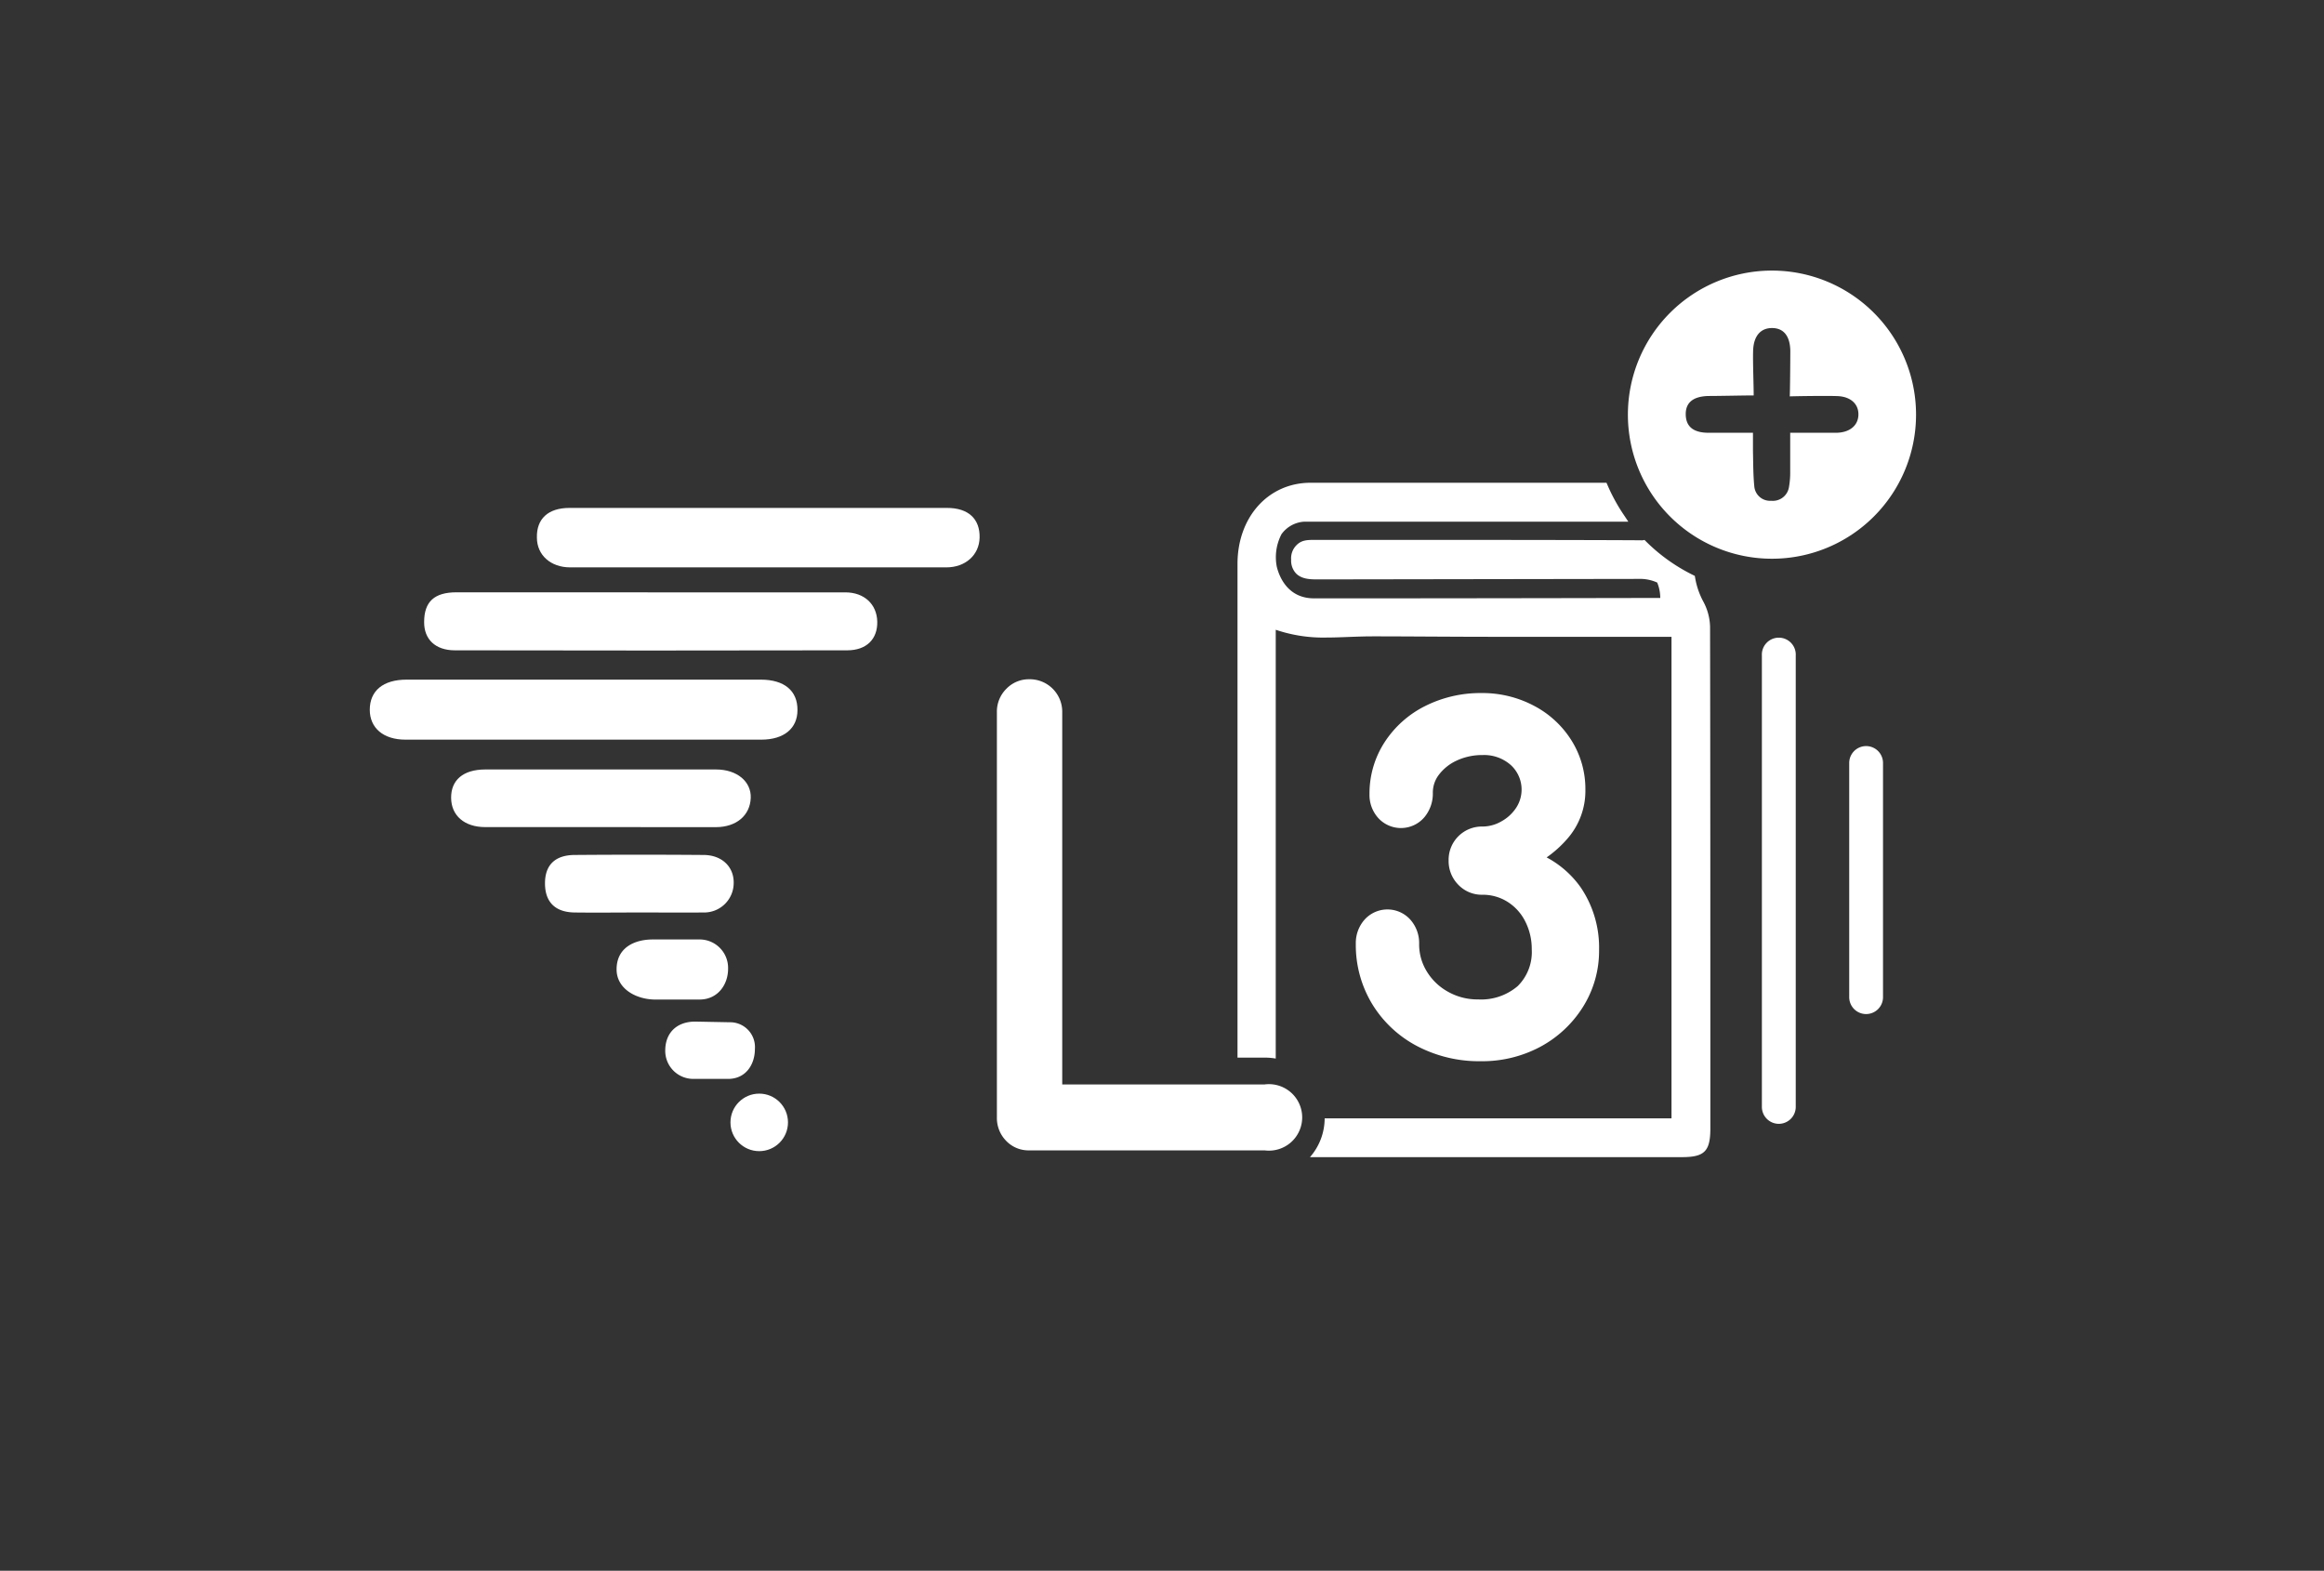 <svg id="Calque_1" data-name="Calque 1" xmlns="http://www.w3.org/2000/svg" viewBox="0 0 419.39 283.46"><rect x="0" y="0" width="419.39" height="283.46" fill="#333333" stroke="none"/><defs><style>.cls-1{fill:#fff;}</style></defs><path class="cls-1" d="M136.64,102.39H102.89c-3.5,0-6-2.21-6-5.37-.08-3.38,2-5.35,5.87-5.36q34.07,0,68.14,0c3.88,0,5.95,2,5.88,5.35-.06,3.14-2.55,5.38-6,5.38Z"/><path class="cls-1" d="M117.47,106.9q17.55,0,35.08,0c3.39,0,5.68,2.12,5.76,5.26s-1.91,5.2-5.42,5.2q-35.4.07-70.81,0c-3.52,0-5.56-2-5.54-5.1,0-3.68,1.84-5.37,5.85-5.37Q99.94,106.88,117.47,106.9Z"/><path class="cls-1" d="M105.5,122.65h31.8c4.22,0,6.65,2,6.61,5.51,0,3.27-2.41,5.31-6.5,5.32q-32.13,0-64.24,0c-4,0-6.43-2.11-6.44-5.38,0-3.45,2.41-5.45,6.65-5.45Z"/><path class="cls-1" d="M108.23,149.26c-7.49,0-13.2,0-20.66,0-3.76,0-6.13-2.07-6.16-5.27s2.15-5.12,6.16-5.13q20.82,0,41.65,0c3.78,0,6.37,2.19,6.26,5.13-.12,3.16-2.58,5.26-6.26,5.28C122.22,149.28,115.23,149.26,108.23,149.26Z"/><path class="cls-1" d="M115.45,164.67c-3.93,0-7.86.05-11.79,0-3.48-.06-5.29-1.89-5.31-5.21s1.78-5.14,5.33-5.17q11.63-.09,23.26,0c3.38,0,5.56,2.19,5.46,5.16a5.33,5.33,0,0,1-5.48,5.22C123.09,164.7,119.27,164.67,115.45,164.67Z"/><path class="cls-1" d="M118.07,180.38c-3.41-.08-6.8-2-6.8-5.44,0-4.07,3.45-5.45,6.69-5.4,2.88,0,5.67,0,8.49,0a5.14,5.14,0,0,1,4.94,5.31c0,2.81-1.84,5.53-5.15,5.53Z"/><path class="cls-1" d="M131.69,184.48a4.48,4.48,0,0,1,4.54,4.81c0,2.88-1.69,5.41-4.82,5.41-2.46,0-3.76,0-6.2,0a5.06,5.06,0,0,1-5.16-5.09c0-3.26,2.11-5.25,5.41-5.25Z"/><circle class="cls-1" cx="137.01" cy="202.55" r="5.19"/><path class="cls-1" d="M319.77,48.83a26,26,0,1,0,26,26A26,26,0,0,0,319.77,48.83ZM331.36,78.1c-2.64,0-5.28,0-8.3,0,0,2.43,0,4.69,0,6.94a15,15,0,0,1-.22,2.85,2.94,2.94,0,0,1-3.2,2.48,2.85,2.85,0,0,1-3.06-2.62c-.21-2.12-.19-4.26-.24-6.4,0-1,0-1.9,0-3.25-2.88,0-5.45,0-8,0-2.72,0-4.07-1.09-4.13-3.23s1.23-3.35,4.14-3.41c2,0,6.18-.1,8.12-.1,0-2.06-.17-6-.1-8.1.09-2.62,1.34-4.06,3.41-4.06s3.25,1.41,3.3,4.1c0,1.84-.05,7.57-.1,8.23,1.64-.05,6.65-.12,8.57-.05,2.41.08,3.87,1.42,3.82,3.38S333.77,78.07,331.36,78.1Z"/><path class="cls-1" d="M336.76,183a3.05,3.05,0,0,1-3.05-3.06V137.69a3.05,3.05,0,1,1,6.1,0V179.9A3.05,3.05,0,0,1,336.76,183Z"/><path class="cls-1" d="M321,202.81a3.06,3.06,0,0,1-3.05-3.05V118.31a3.06,3.06,0,1,1,6.11,0v81.45A3.06,3.06,0,0,1,321,202.81Z"/><path class="cls-1" d="M285.26,160.15h0a17.75,17.75,0,0,0-6.15-5.42,20.55,20.55,0,0,0,3.78-3.42,13.09,13.09,0,0,0,3.21-8.79,16.46,16.46,0,0,0-2.51-8.9,17.59,17.59,0,0,0-6.8-6.27,19.8,19.8,0,0,0-9.41-2.28,22.24,22.24,0,0,0-10.19,2.34,18.66,18.66,0,0,0-7.33,6.54,17,17,0,0,0-2.72,9.37,6.2,6.2,0,0,0,1.56,4.28,5.55,5.55,0,0,0,8.36-.14,6.64,6.64,0,0,0,1.51-4.38,5.29,5.29,0,0,1,1.08-3.25,8.43,8.43,0,0,1,3.22-2.57,10.79,10.79,0,0,1,4.67-1,7.24,7.24,0,0,1,5.14,1.84,6,6,0,0,1,.93,7.67,7.51,7.51,0,0,1-2.71,2.48,6.85,6.85,0,0,1-3.36.91,6,6,0,0,0-6.12,6.12,6.08,6.08,0,0,0,1.73,4.37,5.88,5.88,0,0,0,4.39,1.82,8.37,8.37,0,0,1,4.47,1.25,8.87,8.87,0,0,1,3.21,3.51,10.9,10.9,0,0,1,1.2,5.08,8.64,8.64,0,0,1-2.53,6.64,10.17,10.17,0,0,1-7.15,2.41,10.82,10.82,0,0,1-5.42-1.38,10.27,10.27,0,0,1-3.84-3.67,9.3,9.3,0,0,1-1.38-5,6.36,6.36,0,0,0-1.54-4.29,5.55,5.55,0,0,0-8.36,0,6.35,6.35,0,0,0-1.53,4.29,20.56,20.56,0,0,0,2.93,10.84,20.81,20.81,0,0,0,8.07,7.6,24.07,24.07,0,0,0,11.55,2.76A22.25,22.25,0,0,0,277.79,189a20.54,20.54,0,0,0,7.83-7.22,19,19,0,0,0,2.95-10.35A19.35,19.35,0,0,0,285.26,160.15Z"/><path class="cls-1" d="M228.22,195.7H191.69V128.52a5.86,5.86,0,0,0-5.95-5.94,5.64,5.64,0,0,0-4.12,1.71,5.79,5.79,0,0,0-1.72,4.23v73.13a5.87,5.87,0,0,0,1.66,4.22,5.57,5.57,0,0,0,4.18,1.73h42.48a6,6,0,1,0,0-11.9Z"/><path class="cls-1" d="M308.6,113.09a10.11,10.11,0,0,0-1.28-4.64,13.94,13.94,0,0,1-1.42-4.22l-.06-.31-.27-.13A32.29,32.29,0,0,1,297,97.67l-.23-.23-.32.06a2.27,2.27,0,0,1-.41,0c-10-.06-30.4-.07-41.65-.07h-17c-1.46,0-2.52,0-3.47,1A3.35,3.35,0,0,0,233,101a3.39,3.39,0,0,0,.9,2.5c1,1,2.49,1.06,3.82,1.06h.44l58.05-.09a7.47,7.47,0,0,1,2.85.66,7.27,7.27,0,0,1,.55,2.78c-3,0-33.45.07-54.29.07h-8.19c-4.8,0-6.3-4-6.72-5.7a9,9,0,0,1,.85-5.88,5.45,5.45,0,0,1,4-2.25c.6,0,1.21,0,1.73,0h56.86l-.66-1a32.58,32.58,0,0,1-3.12-5.66l-.16-.37H250.26c-4.57,0-9.18,0-13.75,0-7.64,0-13.19,6.2-13.19,14.65v89.09h4.9a11.67,11.67,0,0,1,2,.17c0-21.18,0-43.37,0-61.27V113.65a26.61,26.61,0,0,0,9.26,1.4c1.37,0,2.75-.06,4.08-.11s2.81-.1,4.21-.1H248c6.41,0,13.51.08,22.34.08l12.92,0h18.38v86.9H239.05a10.67,10.67,0,0,1-2.65,7l.43,0h66.69c4.07,0,5.12-1.06,5.13-5.12V192.05C308.65,166.2,308.65,139.46,308.6,113.09Z"/></svg>